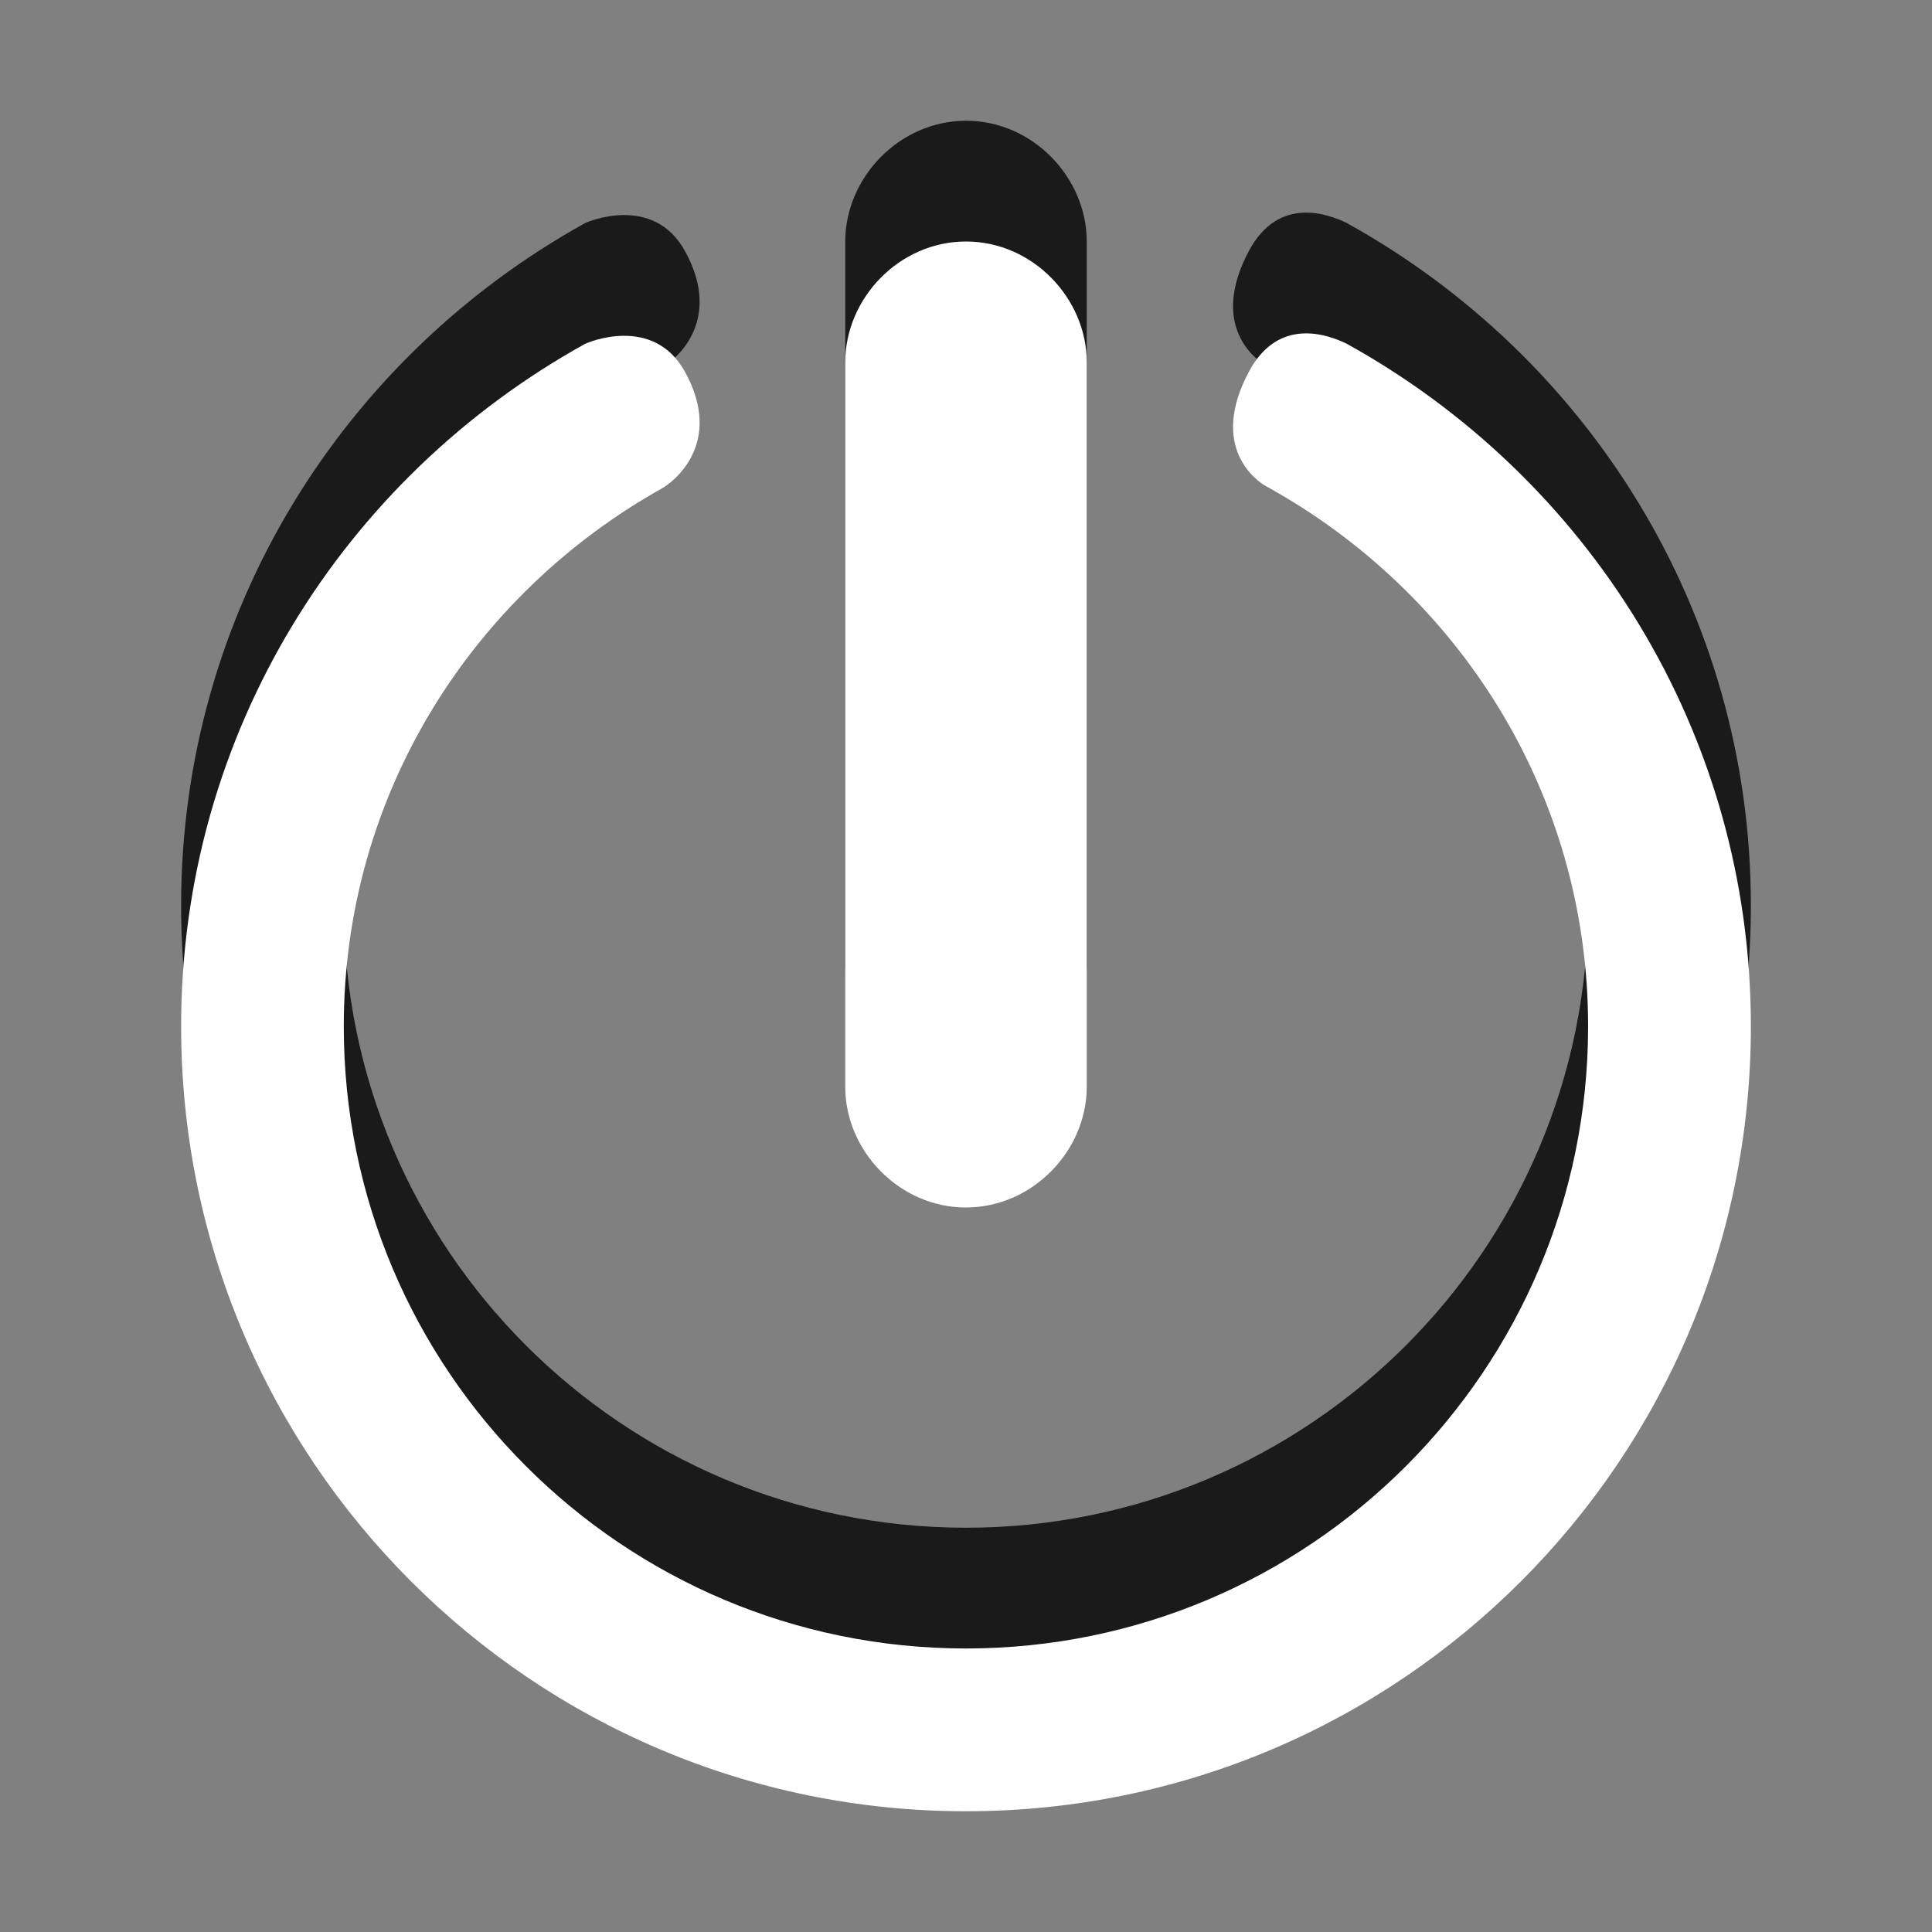 <?xml version="1.0" encoding="utf-8"?>
<!-- Generator: Adobe Illustrator 15.1.0, SVG Export Plug-In . SVG Version: 6.00 Build 0)  -->
<!DOCTYPE svg PUBLIC "-//W3C//DTD SVG 1.1//EN" "http://www.w3.org/Graphics/SVG/1.1/DTD/svg11.dtd">
<svg version="1.1" id="Ebene_1" xmlns="http://www.w3.org/2000/svg" xmlns:xlink="http://www.w3.org/1999/xlink" x="0px" y="0px" width="16px" height="16px" viewBox="0 0 16 16" enable-background="new 0 0 16 16" xml:space="preserve">
	<rect x="0" y="0" width="16" height="16" fill="#808080" stroke="none"/>
	<title>Disabled</title>
	<desc>Disabled Icon</desc>
	
	<!--
		@author		Alexander Ebert
		@copyright	2001-2012 WoltLab GmbH 
		@license	GNU Lesser General Public License <http://opensource.org/licenses/lgpl-license.php> 
	--> 
	
	<defs>
		<style type="text/css">
			<![CDATA[
				.surface { fill: #fff; }
				.shadow { fill: #000; }
			]]>
		</style>
	</defs>
	
	<g id="IconDisabled">
		<g>
			<path id="Circle2" class="shadow" transform="translate(0 -1)" opacity=".8" d="M11.15,2.845c-0.135-0.064-0.557-0.236-0.807,0.233c-0.332,0.623,0.06,0.904,0.141,0.948
				c1.586,0.873,2.668,2.535,2.668,4.474c0,2.845-2.308,5.152-5.152,5.152c-2.846,0-5.153-2.308-5.153-5.152
				c0-1.926,1.068-3.578,2.636-4.456C5.573,3.994,6,3.672,5.672,3.078C5.41,2.604,4.865,2.836,4.841,2.85
				C2.851,3.955,1.5,6.061,1.5,8.5C1.5,12.089,4.41,15,8,15c3.59,0,6.5-2.911,6.5-6.5C14.5,6.058,13.146,3.949,11.15,2.845z"/>
			<path id="Off2" class="shadow" transform="translate(0 -1)" opacity=".8" d="M7,3l0,6c0,0.528,0.448,0.999,1,0.999S9,9.528,9,9V3c0-0.529-0.447-1-0.999-1
				C7.448,2,7,2.471,7,3z"/>
		</g>
		<g>
			<path id="Circle1" class="surface" transform="translate(0 1)" d="M11.15,1.845c-0.135-0.064-0.557-0.236-0.807,0.233c-0.332,0.623,0.06,0.904,0.141,0.948
				c1.586,0.873,2.668,2.535,2.668,4.474c0,2.845-2.308,5.152-5.152,5.152c-2.846,0-5.153-2.308-5.153-5.152
				c0-1.926,1.068-3.578,2.636-4.456C5.573,2.994,6,2.672,5.672,2.078C5.41,1.604,4.865,1.836,4.841,1.85
				C2.851,2.955,1.5,5.061,1.5,7.5C1.5,11.089,4.41,14,8,14c3.59,0,6.5-2.911,6.5-6.5C14.5,5.058,13.146,2.949,11.15,1.845z"/>
			<path id="Off1" class="surface" transform="translate(0 1)" d="M9,8V2c0-0.529-0.448-1-1-1C7.447,1,7,1.471,7,2v6C6.999,8.529,7.447,9,7.999,9
				C8.553,8.999,9,8.529,9,8z"/>
		</g>
	</g>
</svg>
